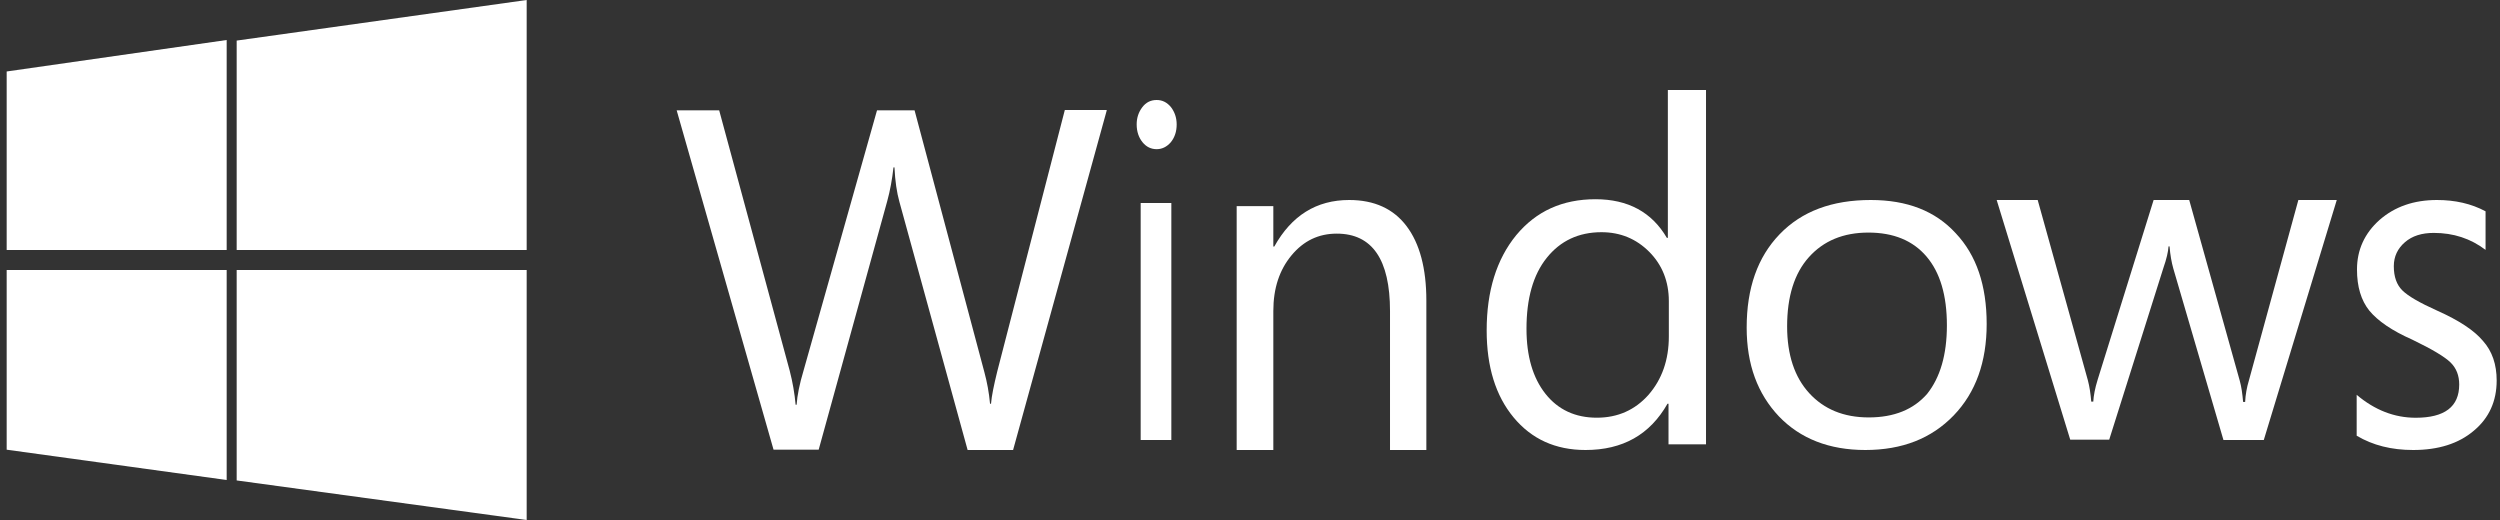 <svg width="250" height="52" viewBox="0 0 250 52" fill="none" xmlns="http://www.w3.org/2000/svg">
<rect x="0" y="0" width="250" height="52" fill="#333333" stroke="none"/>
<g clip-path="url(#clip0_77_2209)">
<path d="M23.667 25H52.667V0L23.667 4.058V25Z" fill="white"/>
<path d="M22.667 25V4L0.667 7.148V25H22.667Z" fill="white"/>
<path d="M22.667 27H0.667V44.969L22.667 48V27Z" fill="white"/>
<path d="M23.667 27V48.044L52.667 52V27H23.667Z" fill="white"/>
<path d="M110.667 11.068L101.309 45H96.762L89.941 20.184C89.678 19.238 89.513 18.124 89.447 16.74H89.348C89.216 17.922 89.019 19.036 88.722 20.116L81.868 44.966H77.354L67.667 11.034H71.918L78.969 37.066C79.266 38.214 79.463 39.361 79.562 40.476H79.661C79.727 39.53 79.957 38.382 80.353 37.066L87.701 11.034H91.457L98.442 37.234C98.706 38.214 98.904 39.26 99.003 40.374H99.102C99.167 39.564 99.398 38.484 99.728 37.133L106.482 11H110.667V11.068Z" fill="white"/>
<path d="M117.667 12.443C117.667 13.136 117.48 13.73 117.08 14.225C116.68 14.687 116.2 14.918 115.667 14.918C115.107 14.918 114.627 14.687 114.254 14.225C113.88 13.763 113.667 13.169 113.667 12.443C113.667 11.783 113.854 11.221 114.227 10.726C114.6 10.231 115.08 10 115.667 10C116.227 10 116.707 10.231 117.107 10.726C117.454 11.188 117.667 11.749 117.667 12.443ZM117.134 44H114.067V20.299H117.134V44Z" fill="white"/>
<path d="M142.667 45H139.001V31.107C139.001 25.944 137.216 23.363 133.677 23.363C131.86 23.363 130.362 24.076 129.15 25.537C127.939 26.997 127.333 28.831 127.333 31.107V45H123.667V20.611H127.333V24.654H127.429C129.15 21.562 131.637 20 134.92 20C137.439 20 139.352 20.883 140.659 22.616C141.966 24.348 142.635 26.827 142.635 30.054V45H142.667Z" fill="white"/>
<path d="M170.667 44.434H166.851V40.371H166.751C164.993 43.468 162.272 45 158.555 45C155.536 45 153.147 43.901 151.355 41.736C149.563 39.572 148.667 36.674 148.667 33.044C148.667 29.081 149.662 25.918 151.62 23.52C153.611 21.122 156.233 19.923 159.551 19.923C162.803 19.923 165.192 21.222 166.685 23.786H166.785V9H170.601V44.434H170.667ZM166.884 33.644V30.114C166.884 28.149 166.221 26.484 164.926 25.185C163.632 23.886 162.04 23.22 160.148 23.22C157.859 23.22 156.034 24.086 154.673 25.785C153.313 27.483 152.649 29.847 152.649 32.878C152.649 35.609 153.279 37.773 154.54 39.372C155.801 40.97 157.527 41.77 159.684 41.77C161.774 41.77 163.5 41.004 164.86 39.472C166.187 37.94 166.884 36.008 166.884 33.644Z" fill="white"/>
<path d="M198.667 32.4C198.667 36.19 197.579 39.249 195.37 41.543C193.16 43.836 190.236 45 186.531 45C182.928 45 180.038 43.87 177.896 41.642C175.755 39.382 174.667 36.456 174.667 32.766C174.667 28.81 175.755 25.718 177.964 23.424C180.174 21.13 183.2 20 187.075 20C190.712 20 193.534 21.097 195.574 23.325C197.647 25.519 198.667 28.544 198.667 32.4ZM194.69 32.533C194.69 29.541 194.01 27.247 192.65 25.652C191.29 24.056 189.353 23.258 186.837 23.258C184.321 23.258 182.35 24.089 180.888 25.718C179.426 27.347 178.712 29.674 178.712 32.633C178.712 35.492 179.46 37.719 180.922 39.315C182.384 40.911 184.355 41.742 186.871 41.742C189.421 41.742 191.358 40.944 192.718 39.382C194.01 37.753 194.69 35.492 194.69 32.533Z" fill="white"/>
<path d="M233.667 20.033L226.379 44H222.345L217.328 26.843C217.159 26.242 217.023 25.508 216.955 24.64H216.853C216.82 25.174 216.65 25.908 216.345 26.776L210.921 43.967H207.023L199.667 20H203.769L208.786 38.025C208.955 38.659 209.057 39.36 209.125 40.161H209.328C209.362 39.56 209.498 38.826 209.769 37.958L215.362 20H218.921L223.972 38.058C224.142 38.659 224.243 39.394 224.311 40.195H224.514C224.548 39.46 224.684 38.726 224.887 38.058L229.836 20H233.667V20.033Z" fill="white"/>
<path d="M249.667 38.052C249.667 40.113 248.905 41.809 247.381 43.072C245.857 44.368 243.826 45 241.318 45C239.159 45 237.286 44.535 235.667 43.571V39.481C237.477 41.011 239.445 41.775 241.572 41.775C244.461 41.775 245.921 40.678 245.921 38.451C245.921 37.553 245.635 36.822 245.064 36.257C244.492 35.691 243.223 34.927 241.223 33.963C239.191 33.065 237.794 32.101 236.937 31.07C236.111 30.04 235.699 28.677 235.699 26.948C235.699 24.987 236.461 23.325 237.953 21.995C239.477 20.665 241.381 20 243.699 20C245.508 20 247.127 20.366 248.556 21.13V24.987C247.064 23.856 245.35 23.291 243.381 23.291C242.175 23.291 241.223 23.59 240.492 24.222C239.762 24.854 239.381 25.652 239.381 26.616C239.381 27.68 239.667 28.477 240.238 29.043C240.81 29.608 241.953 30.273 243.73 31.07C245.889 32.035 247.413 33.032 248.302 34.096C249.223 35.126 249.667 36.456 249.667 38.052Z" fill="white"/>
</g>
<defs>
<clipPath id="clip0_77_2209">
<rect width="249" height="52" fill="white" transform="translate(0.667)"/>
</clipPath>
</defs>
</svg>
